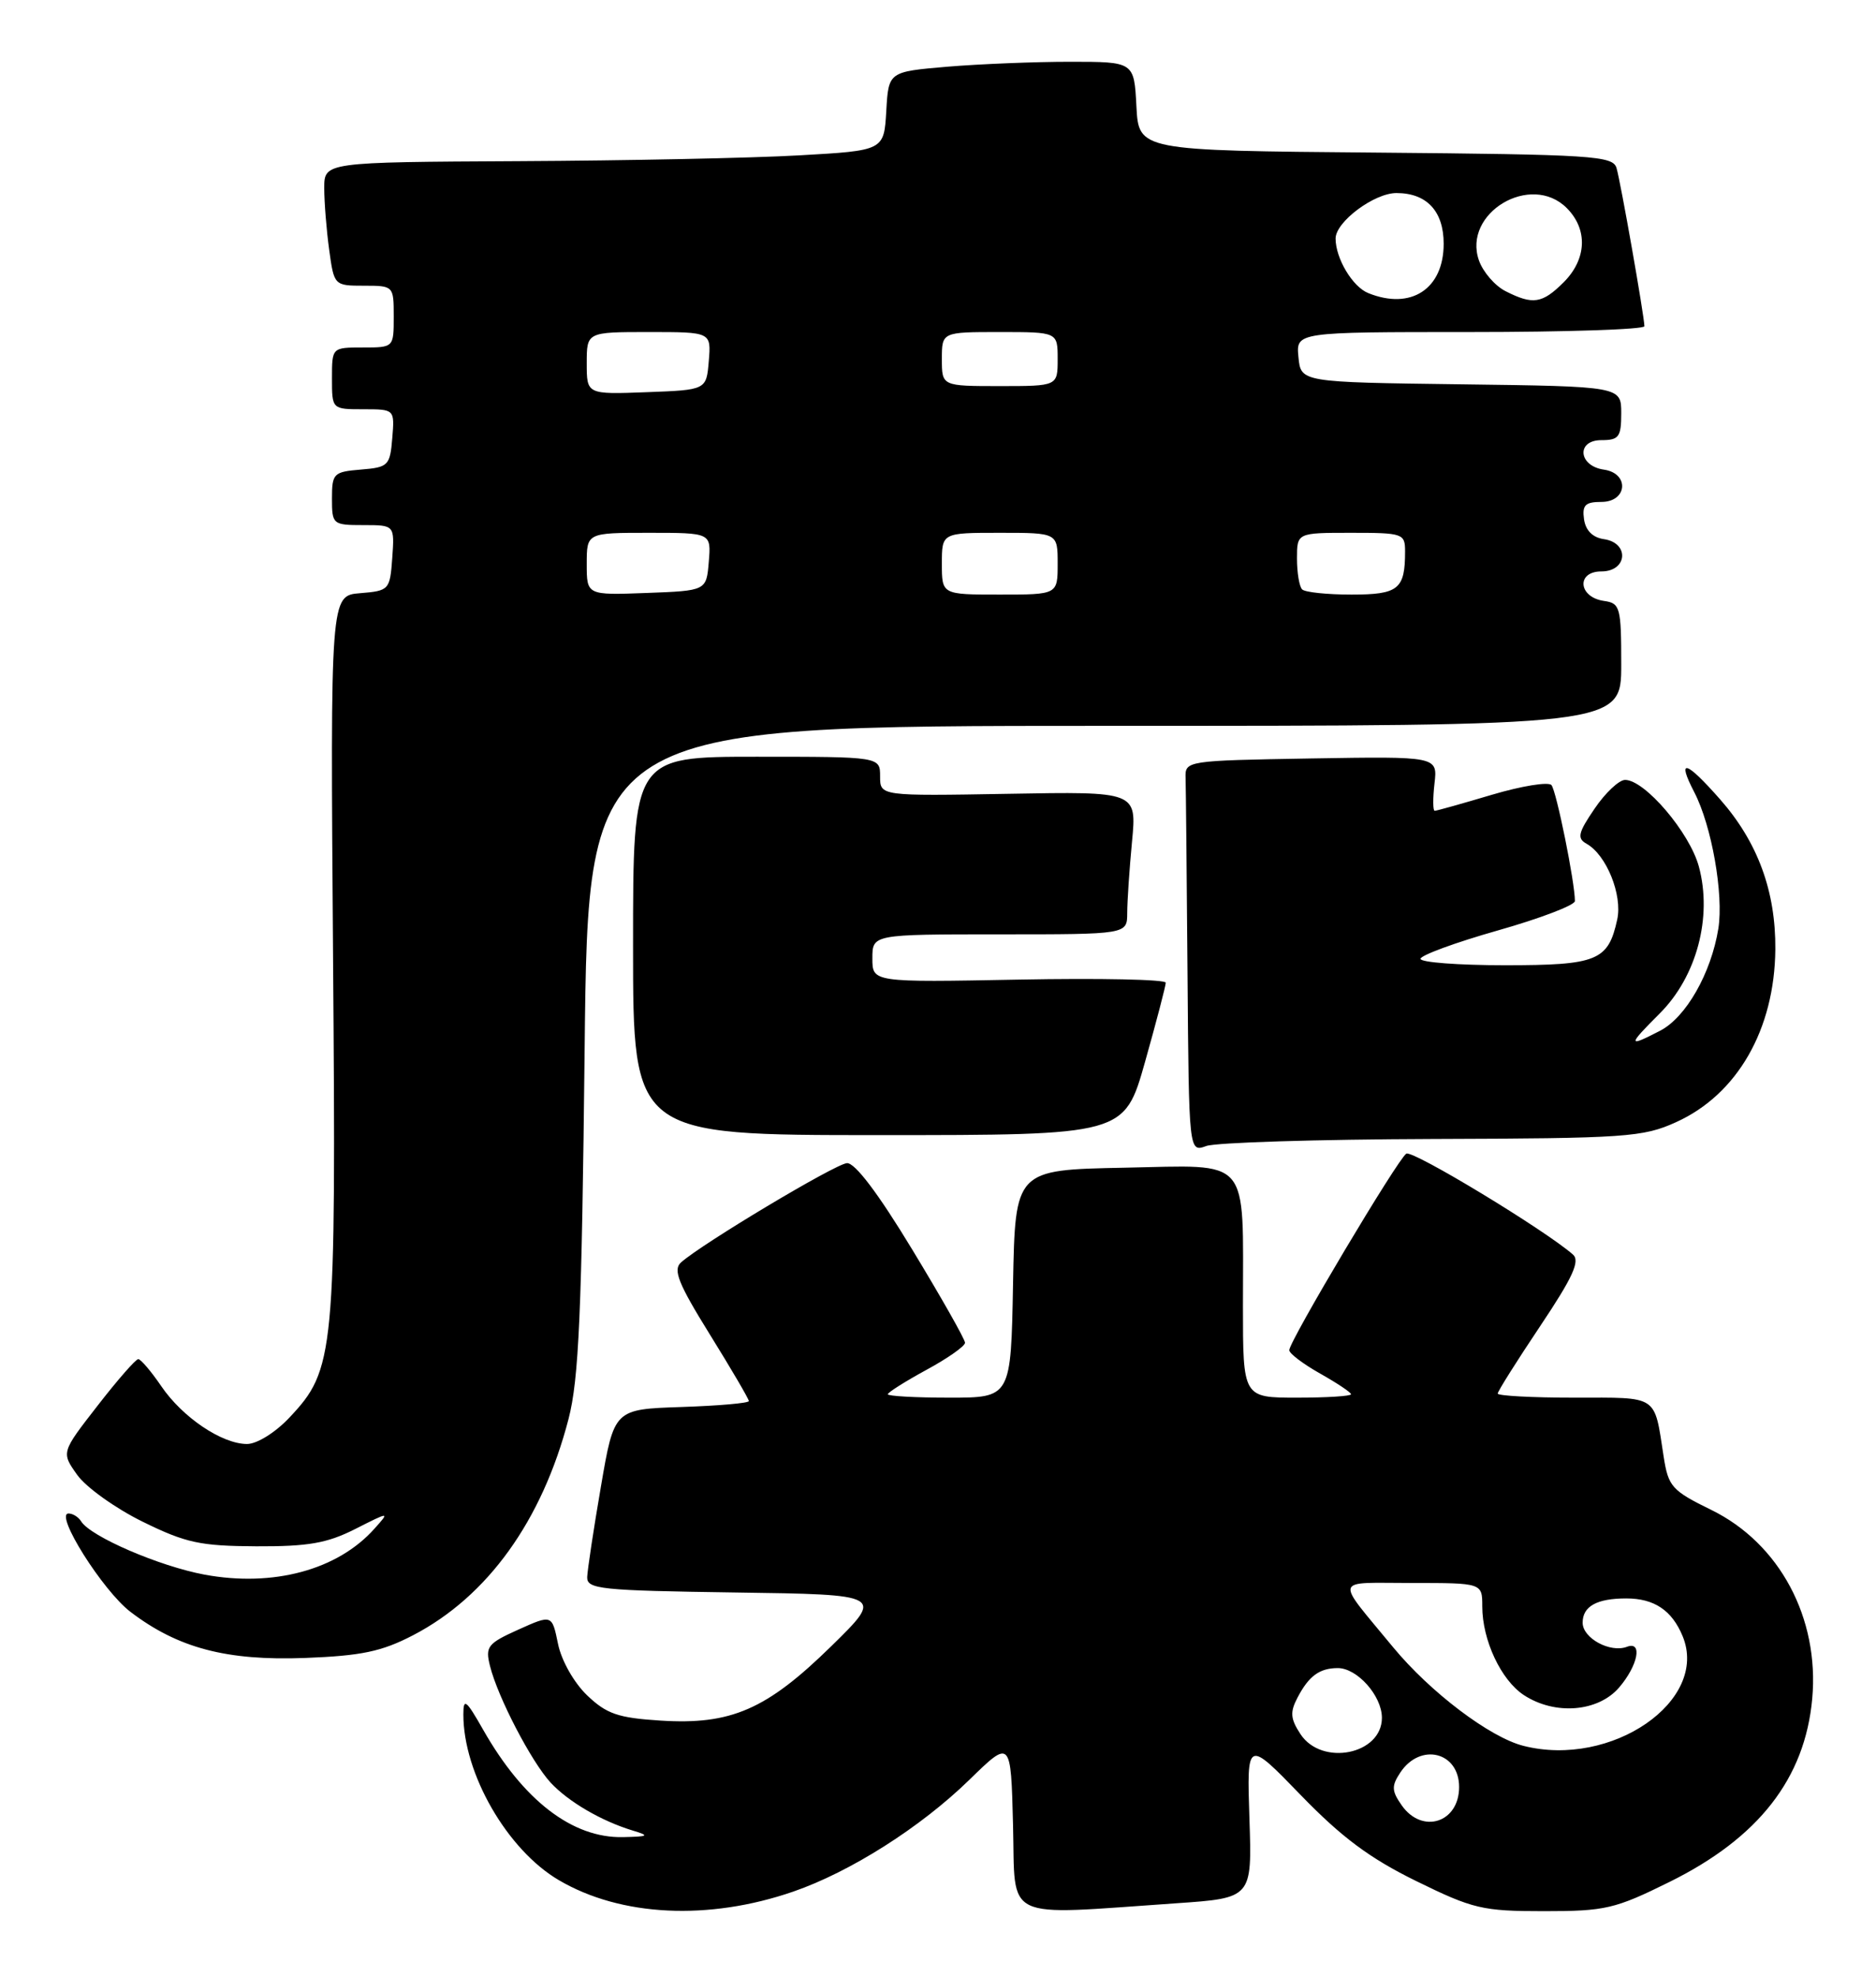 <?xml version="1.0" encoding="UTF-8" standalone="no"?>
<!DOCTYPE svg PUBLIC "-//W3C//DTD SVG 1.1//EN" "http://www.w3.org/Graphics/SVG/1.1/DTD/svg11.dtd" >
<svg xmlns="http://www.w3.org/2000/svg" xmlns:xlink="http://www.w3.org/1999/xlink" version="1.1" viewBox="0 0 243 256">
 <g >
 <path fill="currentColor"
d=" M 102.74 244.97 C 110.16 242.41 119.26 236.63 125.55 230.50 C 130.94 225.24 130.94 225.24 131.22 236.37 C 131.54 248.96 129.60 248.04 152.34 246.48 C 162.18 245.80 162.18 245.80 161.84 235.53 C 161.50 225.25 161.50 225.25 168.50 232.48 C 173.80 237.95 177.43 240.65 183.44 243.60 C 190.80 247.21 192.02 247.50 199.99 247.50 C 207.93 247.50 209.19 247.21 216.24 243.72 C 227.80 238.01 233.80 230.31 234.74 219.98 C 235.68 209.54 230.51 199.87 221.67 195.54 C 216.56 193.04 216.10 192.52 215.50 188.67 C 214.24 180.54 214.93 181.00 203.93 181.00 C 198.47 181.00 194.00 180.76 194.00 180.47 C 194.00 180.18 196.47 176.26 199.49 171.75 C 203.74 165.40 204.70 163.30 203.74 162.46 C 200.08 159.26 182.98 148.90 182.16 149.40 C 181.06 150.08 167.00 173.68 167.00 174.85 C 167.00 175.28 168.80 176.64 171.00 177.88 C 173.20 179.12 175.00 180.32 175.00 180.56 C 175.00 180.80 171.85 181.00 168.00 181.00 C 161.00 181.00 161.00 181.00 161.00 169.12 C 161.00 149.53 162.17 150.90 145.62 151.22 C 131.50 151.50 131.50 151.50 131.22 166.25 C 130.95 181.00 130.95 181.00 122.97 181.00 C 118.59 181.00 115.00 180.80 115.00 180.56 C 115.00 180.32 117.25 178.90 120.00 177.40 C 122.75 175.91 125.00 174.33 125.00 173.89 C 125.00 173.45 121.92 168.01 118.15 161.80 C 113.73 154.50 110.73 150.55 109.70 150.63 C 108.14 150.76 90.83 161.12 88.20 163.50 C 87.15 164.45 87.87 166.25 91.95 172.82 C 94.73 177.30 97.00 181.18 97.00 181.44 C 97.00 181.71 93.07 182.05 88.27 182.21 C 79.55 182.50 79.55 182.50 77.84 192.50 C 76.89 198.00 76.10 203.28 76.06 204.23 C 76.01 205.80 77.75 205.98 95.25 206.23 C 114.50 206.50 114.50 206.50 107.66 213.20 C 99.30 221.39 94.69 223.40 85.56 222.82 C 80.05 222.47 78.57 221.96 76.04 219.54 C 74.34 217.90 72.72 215.05 72.28 212.88 C 71.50 209.08 71.50 209.08 67.14 211.04 C 63.16 212.83 62.84 213.24 63.47 215.75 C 64.48 219.80 68.83 228.15 71.32 230.85 C 73.64 233.34 77.88 235.82 81.99 237.07 C 84.19 237.73 84.02 237.84 80.70 237.91 C 74.16 238.06 67.80 233.18 62.58 224.00 C 60.38 220.13 60.02 219.85 60.02 222.00 C 60.00 229.67 65.70 239.57 72.40 243.49 C 80.42 248.20 91.77 248.75 102.74 244.97 Z  M 53.50 211.77 C 63.16 206.75 70.22 196.93 73.64 183.77 C 74.98 178.62 75.36 170.03 75.73 135.75 C 76.18 94.00 76.18 94.00 143.09 94.00 C 210.00 94.00 210.00 94.00 210.00 86.07 C 210.00 78.62 209.86 78.12 207.76 77.82 C 204.44 77.35 204.14 74.00 207.43 74.00 C 210.81 74.00 211.10 70.30 207.75 69.82 C 206.30 69.61 205.39 68.70 205.18 67.25 C 204.92 65.42 205.34 65.00 207.43 65.00 C 210.80 65.00 211.10 61.30 207.76 60.82 C 204.44 60.35 204.14 57.00 207.43 57.00 C 209.70 57.00 210.00 56.59 210.00 53.52 C 210.00 50.04 210.00 50.04 189.25 49.77 C 168.50 49.50 168.50 49.50 168.19 46.25 C 167.87 43.00 167.87 43.00 190.44 43.00 C 202.85 43.00 213.00 42.66 213.00 42.25 C 212.99 40.96 209.93 23.59 209.39 21.76 C 208.92 20.17 206.32 20.01 178.19 19.76 C 147.50 19.50 147.50 19.50 147.20 13.75 C 146.90 8.00 146.90 8.00 138.60 8.00 C 134.04 8.00 126.88 8.29 122.70 8.64 C 115.09 9.29 115.09 9.29 114.80 14.39 C 114.50 19.50 114.50 19.50 103.50 20.12 C 97.45 20.47 81.14 20.80 67.25 20.87 C 42.00 21.00 42.00 21.00 42.00 24.36 C 42.00 26.21 42.29 29.81 42.64 32.36 C 43.27 36.97 43.30 37.00 47.14 37.00 C 50.98 37.00 51.00 37.02 51.00 41.00 C 51.00 45.00 51.00 45.00 47.00 45.00 C 43.00 45.00 43.00 45.00 43.00 49.00 C 43.00 53.00 43.00 53.00 47.06 53.00 C 51.12 53.00 51.12 53.00 50.81 56.75 C 50.52 60.30 50.30 60.52 46.75 60.81 C 43.20 61.10 43.00 61.31 43.00 64.56 C 43.00 67.91 43.10 68.00 47.06 68.00 C 51.11 68.00 51.11 68.00 50.81 72.25 C 50.51 76.40 50.41 76.51 46.64 76.82 C 42.79 77.13 42.79 77.13 43.14 123.82 C 43.54 175.50 43.36 177.35 37.48 183.59 C 35.66 185.52 33.28 187.00 32.00 187.00 C 28.75 187.00 23.63 183.55 20.88 179.50 C 19.57 177.58 18.23 176.01 17.91 176.01 C 17.59 176.00 15.21 178.72 12.63 182.05 C 7.93 188.09 7.93 188.09 10.00 191.00 C 11.14 192.60 14.95 195.33 18.47 197.06 C 24.06 199.81 25.92 200.21 33.19 200.25 C 39.92 200.28 42.38 199.85 46.01 198.01 C 50.50 195.74 50.50 195.74 48.50 197.97 C 43.74 203.31 35.40 205.56 26.50 203.92 C 20.64 202.83 11.73 198.99 10.51 197.02 C 10.17 196.46 9.43 196.00 8.88 196.00 C 7.01 196.00 13.30 205.99 16.90 208.74 C 23.05 213.43 29.35 215.09 39.50 214.71 C 46.81 214.43 49.44 213.88 53.50 211.77 Z  M 185.50 147.50 C 210.62 147.42 212.82 147.27 217.11 145.32 C 225.04 141.73 229.87 133.31 229.96 122.93 C 230.02 115.41 227.67 109.04 222.80 103.51 C 218.36 98.47 217.15 98.13 219.46 102.59 C 221.72 106.94 223.28 115.82 222.58 120.25 C 221.65 126.02 218.39 131.75 215.04 133.48 C 210.81 135.67 210.80 135.43 214.99 131.24 C 219.77 126.47 221.82 118.77 220.06 112.24 C 218.88 107.83 213.06 101.00 210.50 101.00 C 209.72 101.00 207.94 102.67 206.55 104.72 C 204.41 107.86 204.25 108.56 205.51 109.27 C 208.08 110.70 210.18 115.90 209.48 119.08 C 208.31 124.43 206.90 125.00 194.93 125.00 C 188.92 125.00 184.00 124.63 184.00 124.17 C 184.00 123.72 188.50 122.06 194.00 120.50 C 199.50 118.94 204.00 117.22 204.00 116.69 C 204.00 114.27 201.60 102.41 200.96 101.67 C 200.57 101.22 197.10 101.78 193.26 102.92 C 189.43 104.06 186.09 105.00 185.84 105.00 C 185.60 105.00 185.59 103.41 185.81 101.47 C 186.22 97.95 186.22 97.95 169.86 98.22 C 153.62 98.50 153.50 98.52 153.57 100.75 C 153.61 101.99 153.72 113.40 153.82 126.12 C 154.00 149.23 154.00 149.23 156.25 148.41 C 157.49 147.96 170.65 147.55 185.50 147.50 Z  M 148.32 137.51 C 149.79 132.29 151.00 127.67 151.00 127.26 C 151.00 126.84 142.45 126.66 132.00 126.86 C 113.00 127.22 113.00 127.22 113.00 124.11 C 113.00 121.00 113.00 121.00 129.50 121.00 C 146.00 121.00 146.00 121.00 146.01 118.25 C 146.01 116.74 146.29 112.58 146.63 109.00 C 147.25 102.50 147.25 102.50 130.62 102.80 C 114.00 103.09 114.00 103.09 114.00 100.55 C 114.00 98.00 114.00 98.00 98.00 98.00 C 82.00 98.00 82.00 98.00 82.00 122.50 C 82.00 147.00 82.00 147.00 113.82 147.00 C 145.64 147.00 145.64 147.00 148.32 137.51 Z  M 181.57 233.80 C 180.25 231.92 180.23 231.29 181.38 229.55 C 183.98 225.63 189.00 226.87 189.00 231.42 C 189.00 236.04 184.22 237.57 181.57 233.80 Z  M 168.45 224.57 C 167.14 222.57 167.08 221.72 168.08 219.82 C 169.54 217.04 170.91 216.04 173.25 216.02 C 175.78 215.99 179.00 219.60 179.00 222.46 C 179.00 227.22 171.21 228.77 168.45 224.57 Z  M 197.33 226.09 C 192.98 224.99 185.26 219.14 180.46 213.33 C 172.85 204.09 172.58 205.00 182.88 205.00 C 192.00 205.00 192.00 205.00 192.00 208.03 C 192.00 212.40 194.43 217.58 197.39 219.52 C 201.41 222.15 206.99 221.71 209.72 218.54 C 212.17 215.69 212.80 212.48 210.75 213.26 C 208.57 214.09 205.00 212.15 205.00 210.14 C 205.00 208.02 206.84 207.00 210.65 207.00 C 214.27 207.00 216.56 208.53 217.95 211.88 C 221.42 220.25 208.74 228.99 197.33 226.09 Z  M 76.00 73.04 C 76.00 69.00 76.00 69.00 84.06 69.00 C 92.12 69.00 92.12 69.00 91.81 72.75 C 91.50 76.50 91.50 76.50 83.75 76.79 C 76.00 77.08 76.00 77.08 76.00 73.04 Z  M 122.00 73.00 C 122.00 69.00 122.00 69.00 129.50 69.00 C 137.00 69.00 137.00 69.00 137.00 73.00 C 137.00 77.00 137.00 77.00 129.50 77.00 C 122.00 77.00 122.00 77.00 122.00 73.00 Z  M 168.67 76.33 C 168.30 75.97 168.00 74.17 168.00 72.33 C 168.00 69.00 168.00 69.00 175.00 69.00 C 181.74 69.00 182.00 69.09 182.00 71.42 C 182.00 76.31 181.15 77.00 175.06 77.00 C 171.91 77.00 169.03 76.70 168.67 76.33 Z  M 76.00 47.04 C 76.00 43.00 76.00 43.00 84.06 43.00 C 92.12 43.00 92.12 43.00 91.81 46.75 C 91.50 50.50 91.50 50.50 83.75 50.79 C 76.00 51.08 76.00 51.08 76.00 47.04 Z  M 122.00 46.50 C 122.00 43.00 122.00 43.00 129.50 43.00 C 137.00 43.00 137.00 43.00 137.00 46.50 C 137.00 50.00 137.00 50.00 129.50 50.00 C 122.00 50.00 122.00 50.00 122.00 46.50 Z  M 177.24 37.96 C 175.20 37.15 173.00 33.47 173.00 30.89 C 173.00 28.73 178.00 25.00 180.88 25.00 C 184.81 25.00 187.00 27.35 187.00 31.57 C 187.00 37.42 182.77 40.19 177.24 37.96 Z  M 195.02 37.71 C 193.65 37.02 192.10 35.23 191.57 33.73 C 189.41 27.59 198.29 22.29 202.94 26.94 C 205.70 29.70 205.54 33.55 202.55 36.55 C 199.77 39.32 198.56 39.51 195.02 37.71 Z "/>
</g>
</svg>